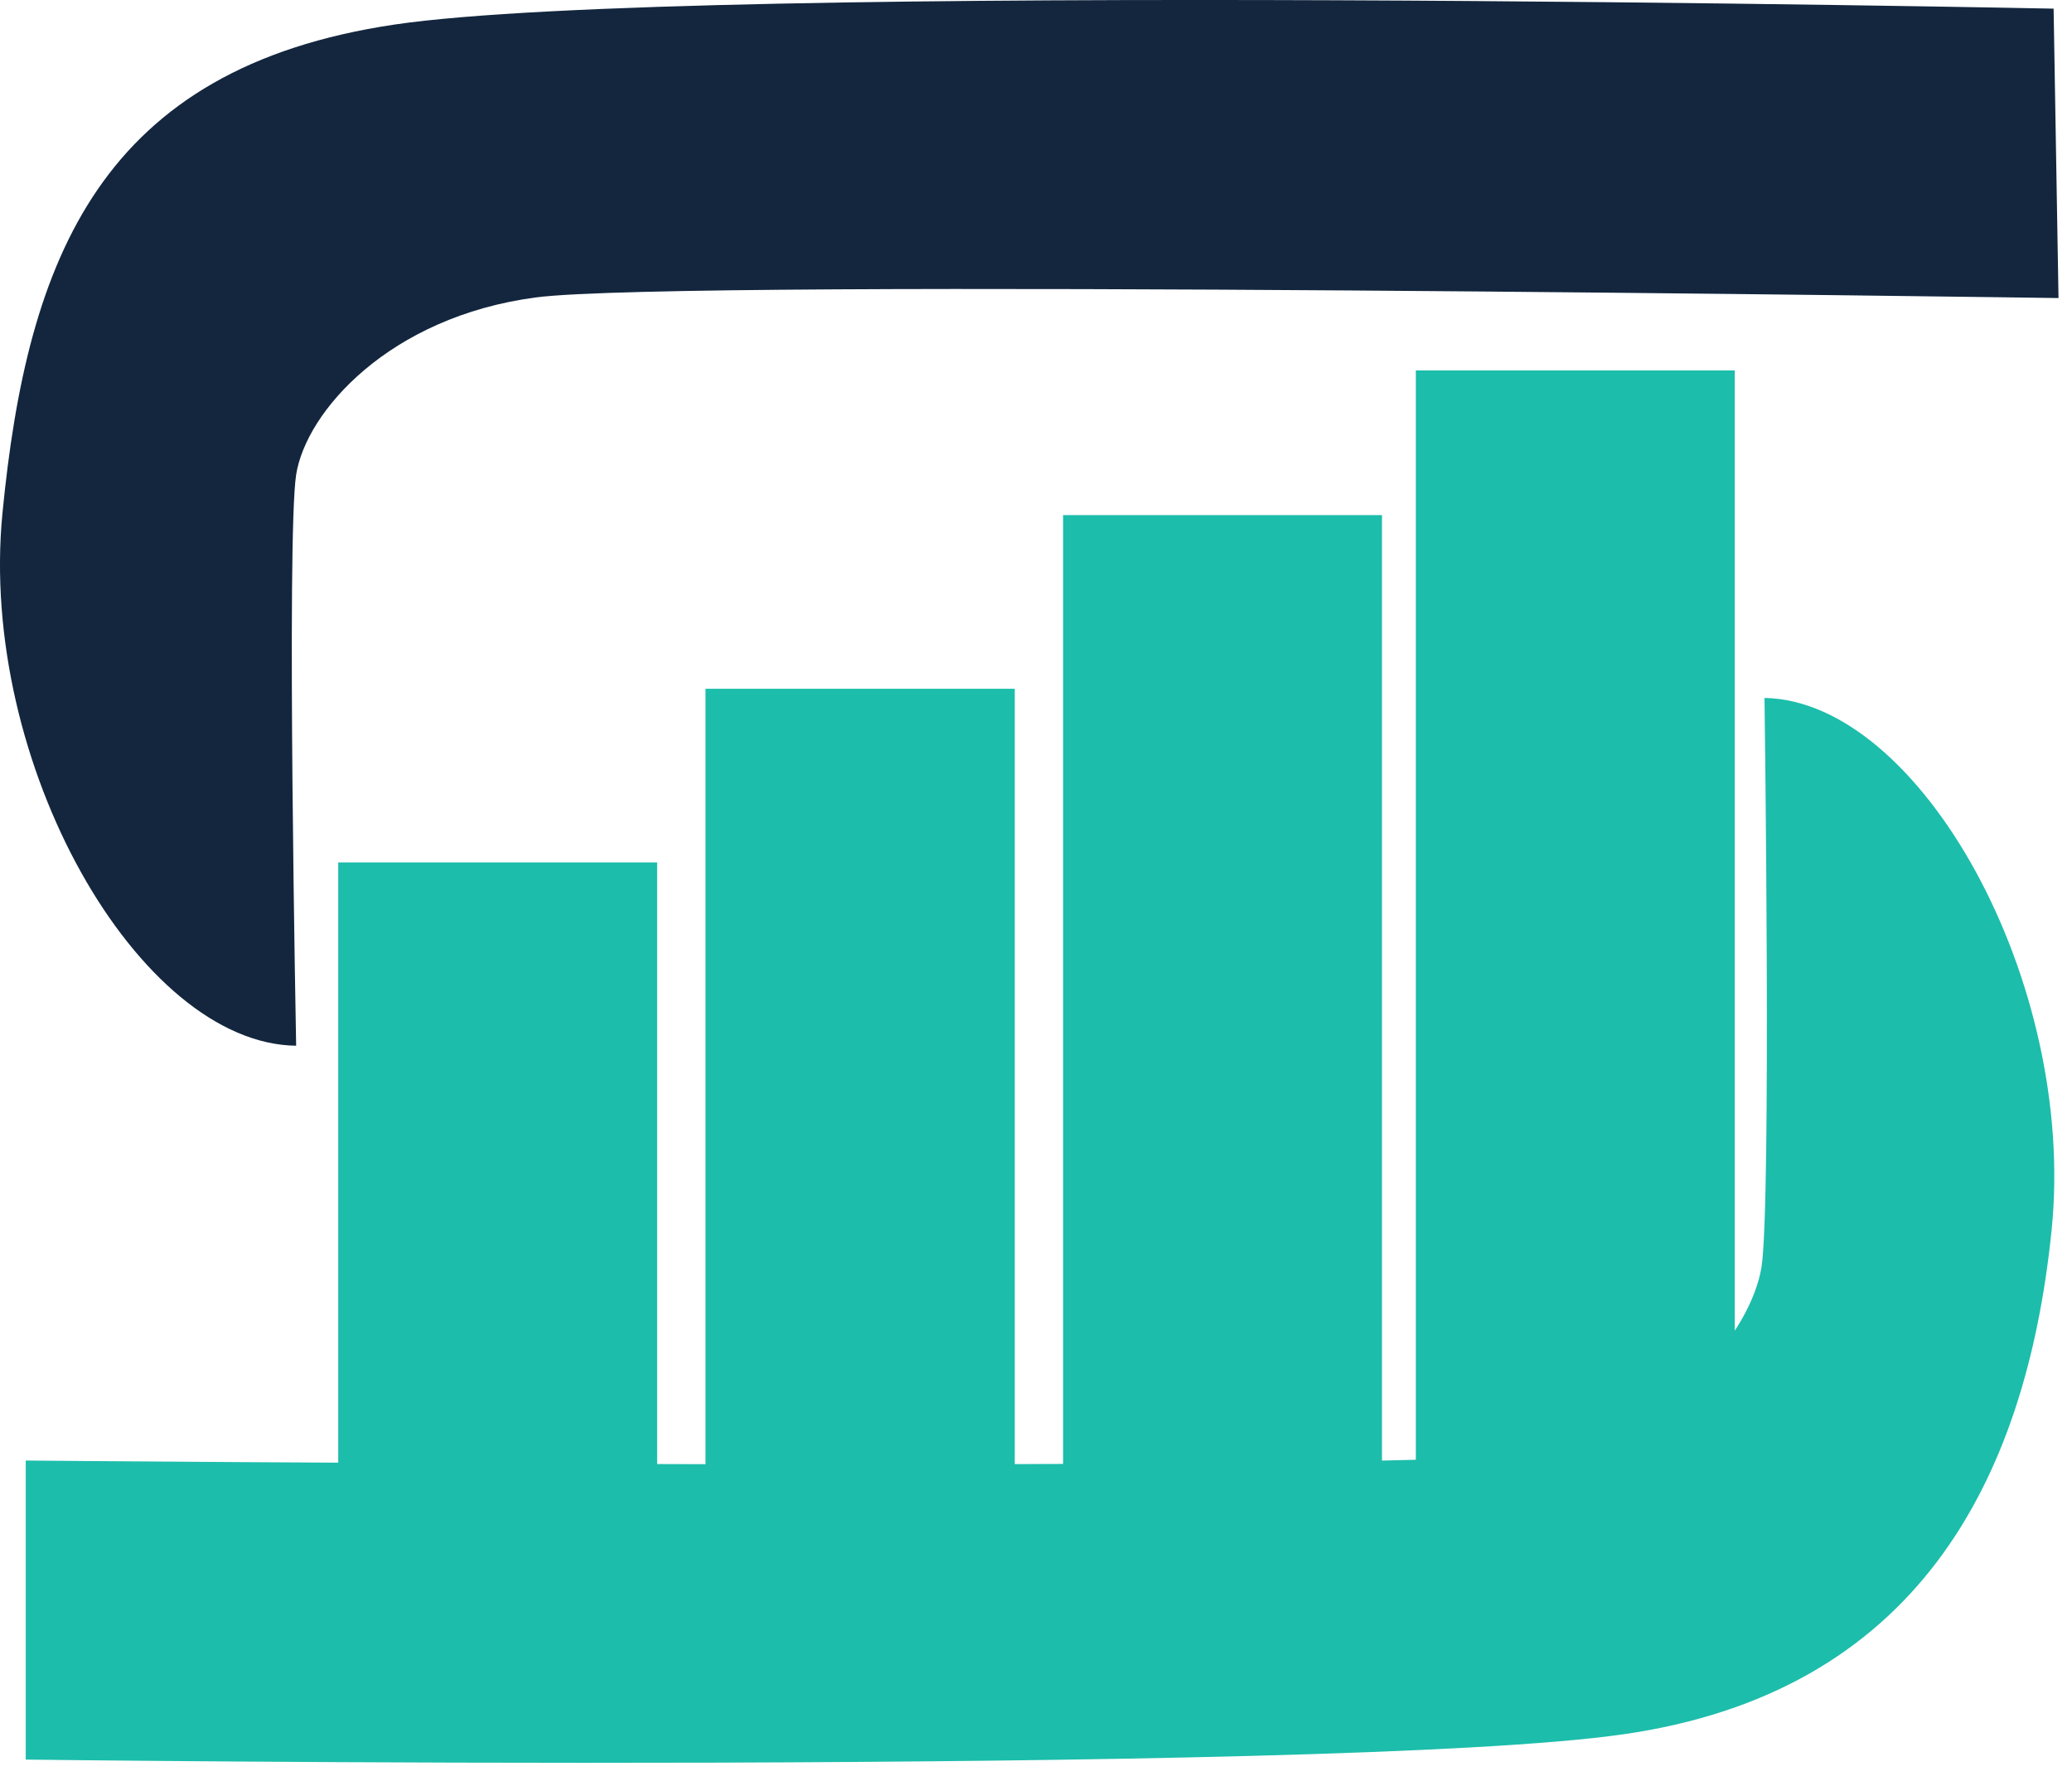 <svg width="57" height="49" viewBox="0 0 57 49" fill="none" xmlns="http://www.w3.org/2000/svg">
<path d="M10.857 0.675C18.937 -0.523 56.494 0.238 56.494 0.238L56.629 8.2C56.629 8.2 18.787 7.65 14.746 8.182C10.706 8.715 8.417 11.328 8.147 13.059C7.878 14.79 8.147 28.769 8.147 28.769C3.816 28.717 -0.6 20.994 0.067 14.124C0.751 7.085 2.776 1.874 10.857 0.675Z" fill="#13263E"/>
<rect x="9.305" y="23.726" width="8.773" height="17.516" fill="#1CBDAB"/>
<rect x="19.408" y="18.949" width="8.508" height="22.293" fill="#1CBDAB"/>
<rect x="29.245" y="14.171" width="8.773" height="27.867" fill="#1CBDAB"/>
<path d="M38.949 10.191H47.723V40.977H38.949V10.191Z" fill="#1CBDAB"/>
<path d="M44.667 47.711C36.685 48.864 0.708 48.408 0.708 48.408L0.708 40.181C0.708 40.181 38.059 40.511 42.05 40.001C46.04 39.491 48.183 36.583 48.458 34.859C48.733 33.136 48.541 19.201 48.541 19.201C52.816 19.276 57.134 26.997 56.439 33.84C55.727 40.852 52.65 46.559 44.667 47.711Z" fill="#1CBDAB"/>
</svg>
